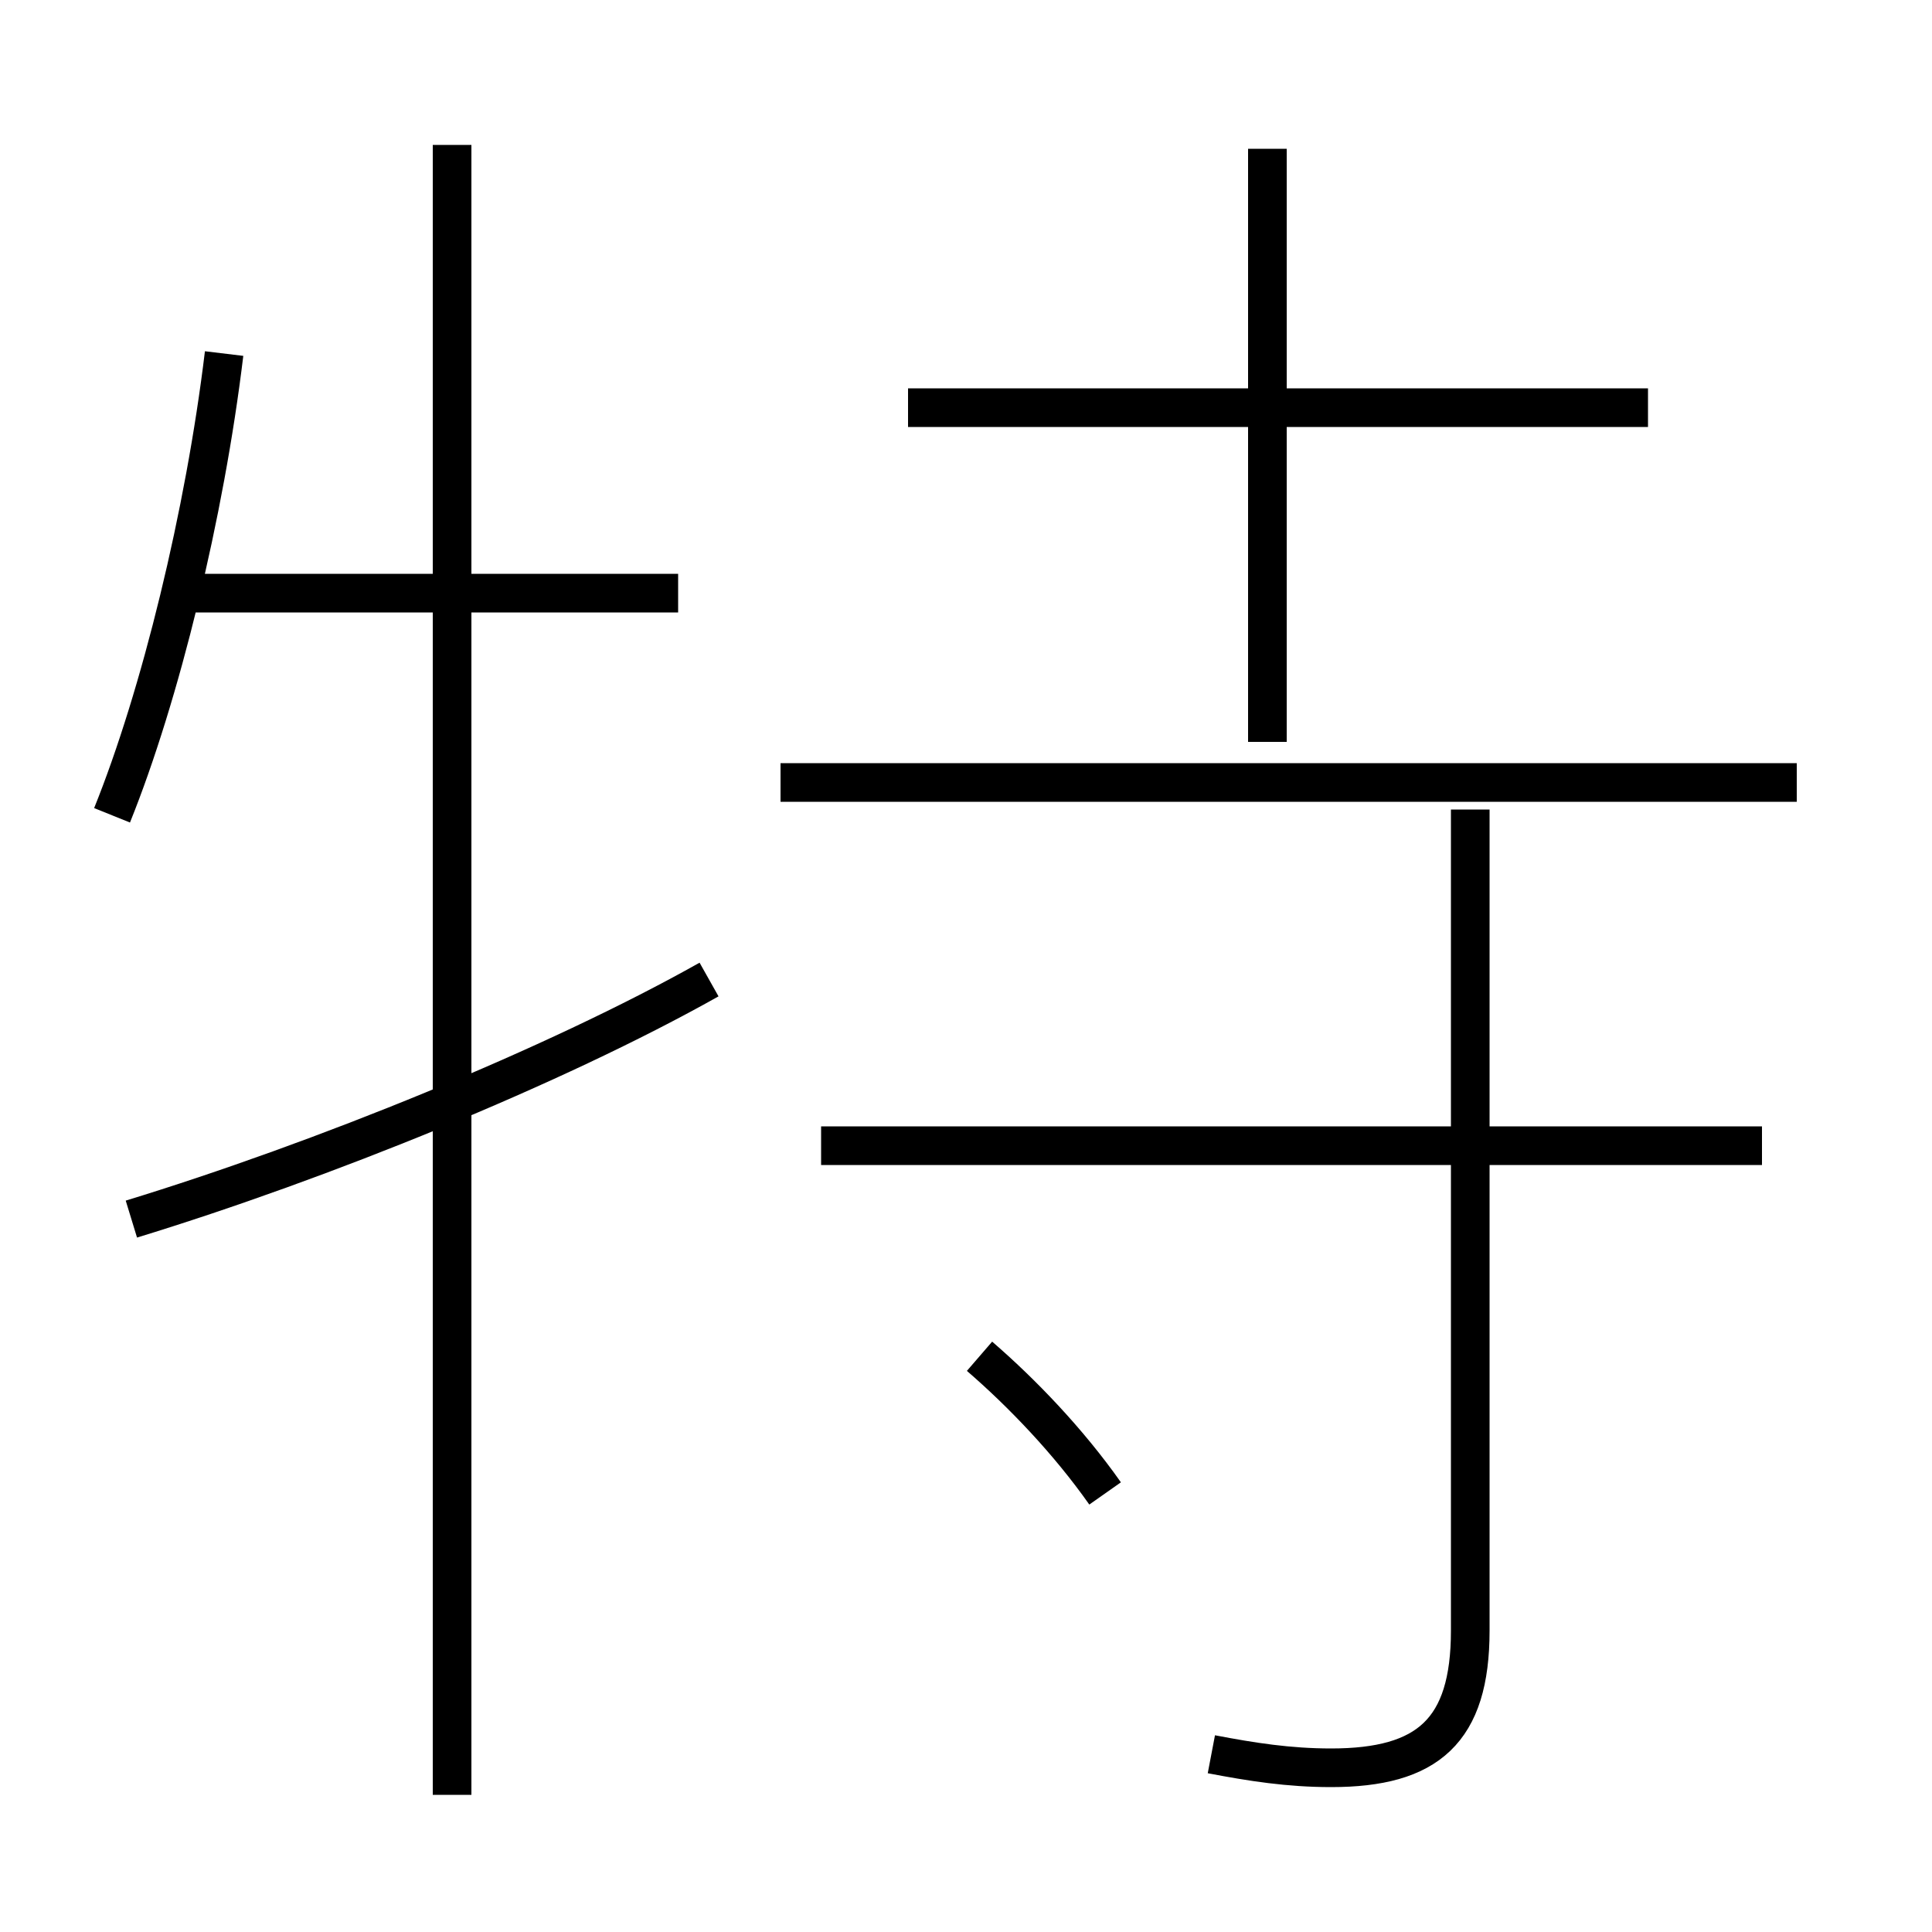 <?xml version='1.0' encoding='utf8'?>
<svg viewBox="0.0 -6.0 50.0 50.0" version="1.1" xmlns="http://www.w3.org/2000/svg">
<rect x="0.0" y="-6.0" width="50.0" height="50.0" fill="#808080" stroke="none"/>
<rect x="-1000" y="-1000" width="2000" height="2000" stroke="white" fill="white"/>
<g style="fill:white;stroke:#000000;  stroke-width:1">
<path d="M 31.35 1.4 C 32.4 1.6 33.35 1.75 34.45 1.75 C 36.95 1.75 38.05 0.8 38.05 -1.8 L 38.05 -23.05 M 3.4 -12.45 C 8.3 -13.95 14.35 -16.4 18.35 -18.65 M 11.7 2.45 L 11.7 -40.25 M 2.9 -22.9 C 4.15 -26.0 5.3 -30.7 5.8 -34.85 M 28.6 -5.35 C 27.65 -6.7 26.45 -7.95 25.35 -8.9 M 17.55 -28.65 L 4.95 -28.65 M 45.6 -14.35 L 21.25 -14.35 M 46.5 -23.75 L 20.2 -23.75 M 32.8 -24.8 L 32.8 -40.15 M 42.65 -33.45 L 23.5 -33.45" transform="translate(0.0 38.0)" />
</g>
</svg>